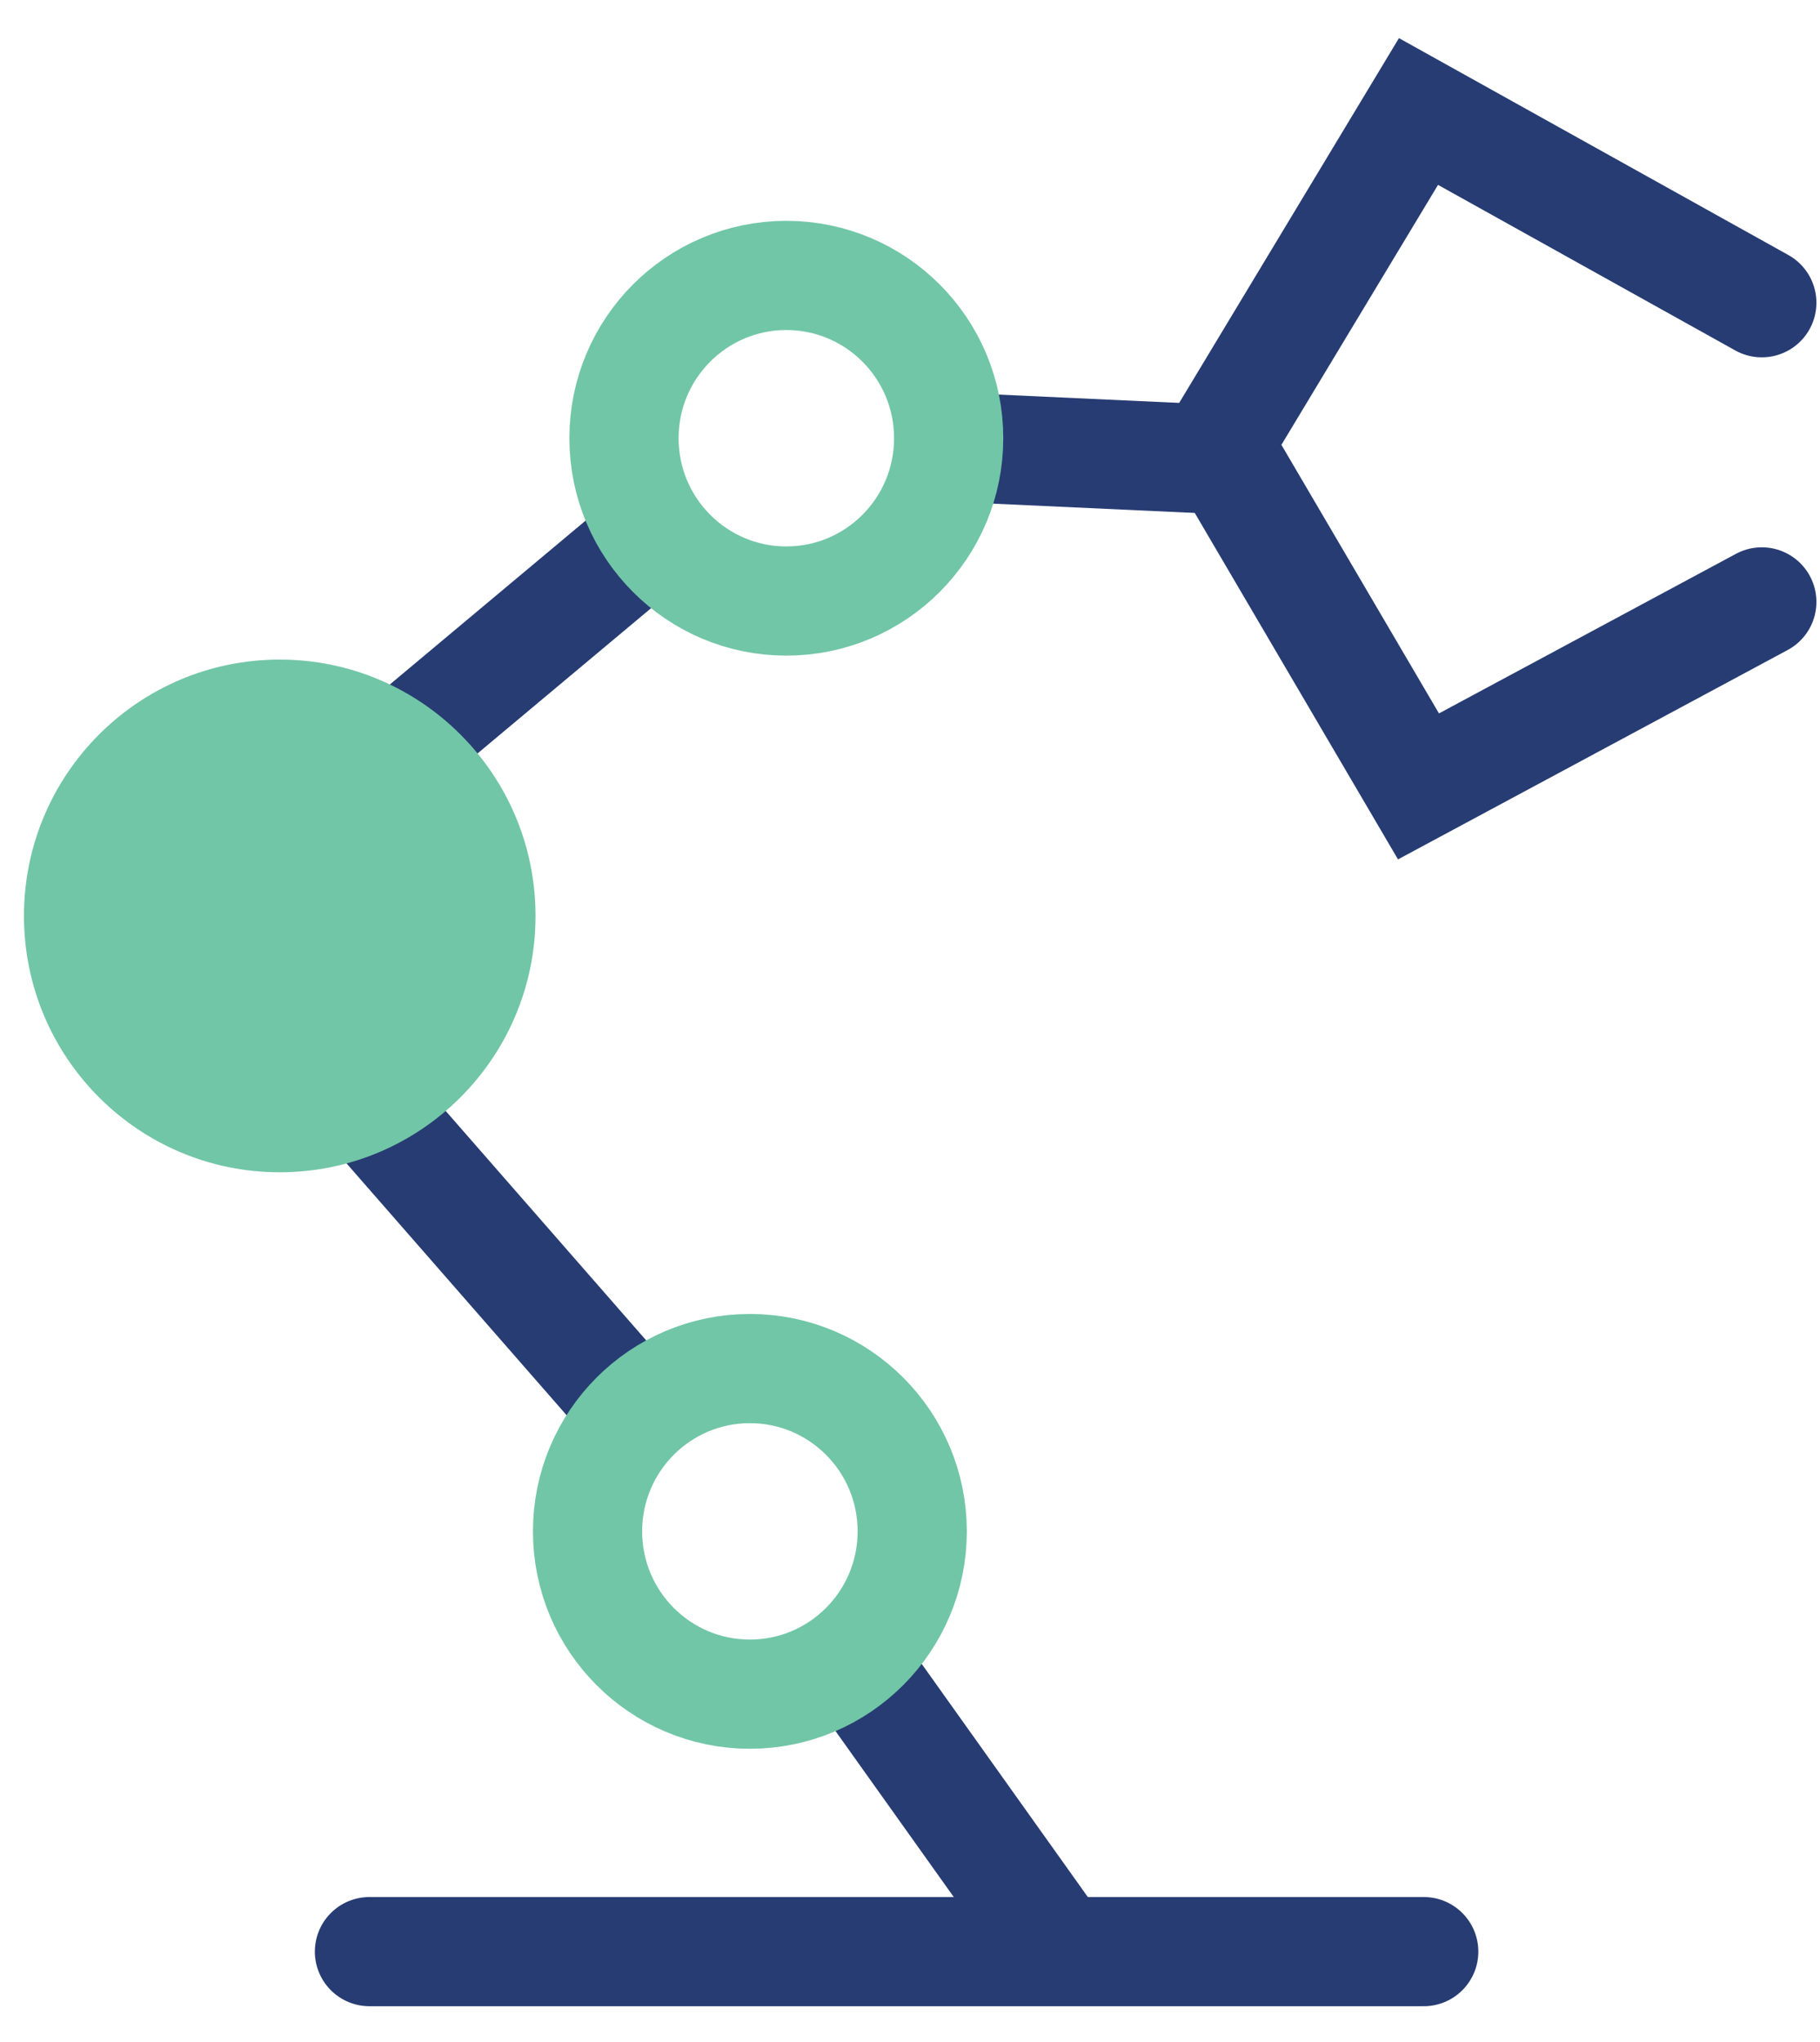 <svg width="41" height="46" viewBox="0 0 41 46" fill="none" xmlns="http://www.w3.org/2000/svg">
<line y1="-1.23" x2="7.056" y2="-1.23" transform="matrix(0.58 0.814 -0.813 0.582 18.56 38.63)" stroke="#273C73" stroke-width="2.46"/>
<line y1="-1.23" x2="10.156" y2="-1.23" transform="matrix(0.658 0.753 -0.751 0.66 6.959 25.239)" stroke="#273C73" stroke-width="2.46"/>
<line y1="-1.23" x2="10.097" y2="-1.23" transform="matrix(0.767 -0.642 0.64 0.768 7.542 19.665)" stroke="#273C73" stroke-width="2.46"/>
<line x1="8.323" y1="43.966" x2="32.073" y2="43.966" stroke="#273C73" stroke-width="2.46" stroke-linecap="round"/>
<line y1="-1.23" x2="6.425" y2="-1.23" transform="matrix(0.999 0.046 -0.045 0.999 21.017 11.284)" stroke="#273C73" stroke-width="2.46"/>
<ellipse cx="6.302" cy="20.634" rx="5.762" ry="5.775" fill="#71C6A7"/>
<path d="M21.371 9.872C21.371 11.9 19.731 13.54 17.714 13.54C15.697 13.54 14.057 11.9 14.057 9.872C14.057 7.844 15.697 6.205 17.714 6.205C19.731 6.205 21.371 7.844 21.371 9.872Z" stroke="#71C6A7" stroke-width="2.46"/>
<path d="M20.55 34.498C20.55 36.526 18.91 38.166 16.893 38.166C14.876 38.166 13.236 36.526 13.236 34.498C13.236 32.47 14.876 30.831 16.893 30.831C18.91 30.831 20.55 32.47 20.55 34.498Z" stroke="#71C6A7" stroke-width="2.46"/>
<path d="M39.689 6.82L31.955 2.512L27.436 10.013L31.955 17.716L39.689 13.56" stroke="#273C73" stroke-width="2.46" stroke-linecap="round"/>
</svg>
